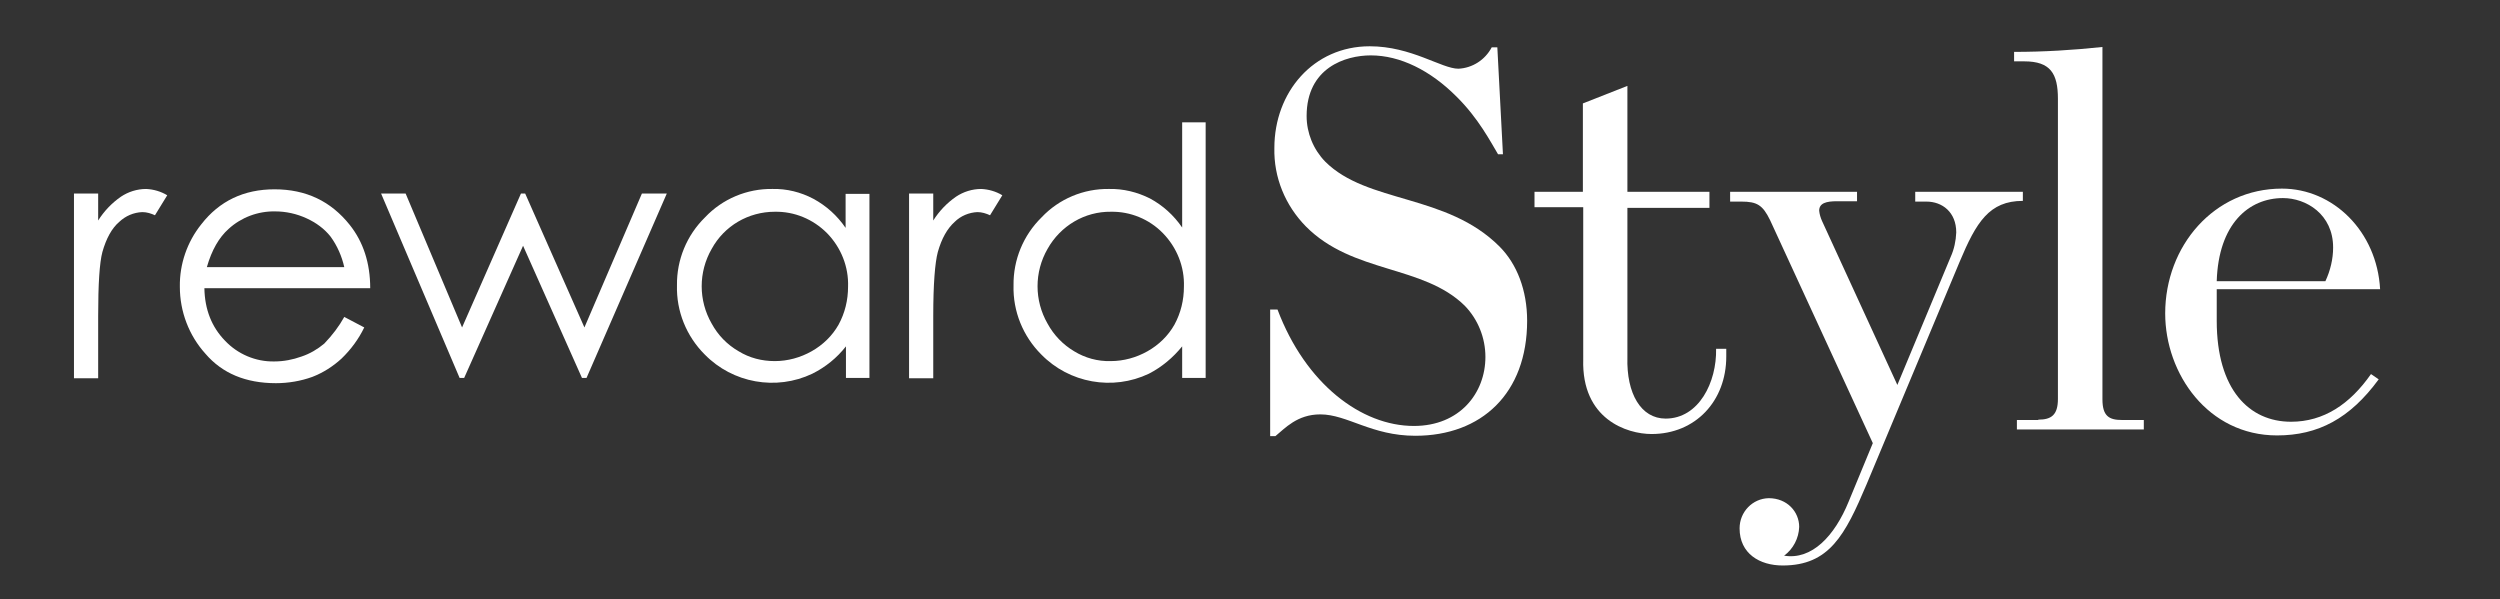 <?xml version="1.0" encoding="utf-8"?>
<!-- Generator: Adobe Illustrator 22.1.0, SVG Export Plug-In . SVG Version: 6.00 Build 0)  -->
<svg version="1.1" id="Layer_1" xmlns="http://www.w3.org/2000/svg" xmlns:xlink="http://www.w3.org/1999/xlink" x="0px" y="0px"
	 viewBox="0 0 713.1 170.9" style="enable-background:new 0 0 713.1 170.9;" xml:space="preserve">
<rect x="0" y="0" width="713.1" height="170.9" fill="#333333" stroke="none"/>
<style type="text/css">
	.st0{fill:#FFFFFF;}
</style>
<title>rewardStyle_Logo</title>
<path class="st0" d="M21.1,55.2H28v7.7c1.7-2.7,3.9-5,6.5-6.8c2.1-1.4,4.6-2.2,7.2-2.2c2.1,0.1,4.2,0.7,6,1.8l-3.5,5.7
	c-1.1-0.5-2.3-0.9-3.6-0.9c-2.5,0.1-4.8,1.1-6.6,2.8c-2.1,1.8-3.7,4.7-4.8,8.6c-0.8,3-1.2,9.1-1.2,18.2v17.8h-6.9V55.2z"/>
<path class="st0" d="M98.2,90.4l5.7,3c-1.6,3.3-3.8,6.3-6.5,8.9c-2.4,2.2-5.2,4-8.3,5.2c-3.3,1.2-6.9,1.8-10.4,1.8
	c-8.6,0-15.3-2.8-20.1-8.4c-4.7-5.2-7.3-12-7.3-19.1c-0.1-6.5,2.1-12.8,6.1-17.8c5.2-6.7,12.2-10,20.9-10c9,0,16.1,3.4,21.5,10.2
	c3.8,4.8,5.8,10.8,5.8,18H58.3c0.1,6.1,2.1,11.1,5.9,15c3.6,3.8,8.7,6,14,5.9c2.7,0,5.3-0.5,7.8-1.4c2.4-0.8,4.6-2.1,6.5-3.7
	C94.8,95.6,96.7,93.1,98.2,90.4z M98.2,76.2c-0.7-3.1-2-6.1-3.9-8.7c-1.8-2.3-4.2-4-6.8-5.2c-2.8-1.3-5.9-2-9-2
	c-4.9-0.1-9.7,1.7-13.3,5c-2.7,2.4-4.8,6-6.2,10.9L98.2,76.2z"/>
<path class="st0" d="M108.7,55.2h7l16.1,38.2l16.8-38.2h1.2l16.9,38.2l16.4-38.2h7.1l-22.9,52.6h-1.3l-16.8-37.7l-16.8,37.7h-1.3
	L108.7,55.2z"/>
<path class="st0" d="M248,55.2v52.6h-6.7v-9c-2.6,3.3-5.8,5.9-9.6,7.8c-10.3,4.9-22.7,2.7-30.7-5.5c-5.2-5.2-8.1-12.3-7.9-19.7
	c-0.1-7.3,2.8-14.3,8-19.4c5-5.3,12-8.2,19.2-8.1c4.1-0.1,8.1,0.9,11.7,2.8c3.7,2,6.8,4.8,9.2,8.3v-9.7H248z M221,60.4
	c-7.5,0-14.4,4-18,10.6c-3.8,6.6-3.8,14.7,0,21.3c1.8,3.3,4.4,6,7.7,7.9c3.1,1.9,6.6,2.8,10.3,2.8c3.7,0,7.3-1,10.5-2.8
	c3.2-1.8,5.9-4.4,7.7-7.6c1.8-3.3,2.7-7,2.7-10.8c0.2-5.7-2-11.2-6-15.3C231.9,62.5,226.6,60.3,221,60.4z"/>
<path class="st0" d="M259.3,55.2h6.9v7.7c1.7-2.7,3.9-5,6.5-6.8c2.1-1.4,4.6-2.2,7.2-2.2c2.1,0.1,4.2,0.7,6,1.8l-3.5,5.7
	c-1.1-0.5-2.3-0.9-3.6-0.9c-2.4,0.1-4.8,1.1-6.5,2.8c-2.1,1.9-3.7,4.7-4.8,8.6c-0.8,3-1.3,9.1-1.3,18.2v17.8h-6.9V55.2z"/>
<path class="st0" d="M343.9,34.9v72.9h-6.7v-9c-2.6,3.2-5.8,5.9-9.5,7.8c-10.3,4.9-22.7,2.7-30.7-5.5c-5.2-5.2-8.1-12.3-7.9-19.7
	c-0.1-7.3,2.8-14.3,8-19.4c5-5.3,12-8.2,19.2-8.1c4.1-0.1,8.1,0.9,11.7,2.7c3.7,2,6.8,4.8,9.2,8.3v-30L343.9,34.9z M316.9,60.4
	c-7.5-0.1-14.4,4-18.1,10.6c-3.8,6.6-3.8,14.7,0,21.3c1.8,3.3,4.4,6,7.6,7.9c3.1,1.9,6.7,2.9,10.4,2.8c3.7,0,7.3-1,10.5-2.8
	c3.2-1.8,5.9-4.4,7.7-7.6c1.8-3.3,2.7-7,2.7-10.8c0.2-5.7-2-11.2-6-15.3C327.8,62.5,322.4,60.3,316.9,60.4z"/>
<path class="st0" d="M364.4,88.3c8,21.2,23.9,33.2,38.9,33.2c13.1,0,20.4-9.4,20.4-19.7c0-5.4-2.1-10.7-5.9-14.6
	c-11.9-11.7-31.9-9.1-45.3-22.6c-5.9-6-9.2-14-9-22.4c0-15.9,11.1-29,27.2-29c11.9,0,20.5,6.4,25.3,6.4c4-0.2,7.6-2.5,9.5-6.1h1.6
	l1.6,30.5h-1.4c-2.1-3.5-5.6-10.3-11.9-16.5c-7.4-7.4-16-11.7-24.4-11.7c-7.2,0-18.3,3.5-18.3,17.3c0,4.8,1.9,9.5,5.3,13
	c12,12,34.6,9.1,49.7,24.2c5,5,7.9,12.5,7.9,21.2c0,20.7-13,32.8-31.9,32.8c-12.5,0-19.4-6.1-27.1-6.1c-6.6,0-10.1,4-12.8,6.2h-1.5
	V88.3H364.4z"/>
<path class="st0" d="M437.6,54.7h13.9V29.5l12.7-5v30.2h23.4v4.6h-23.4v42.6c-0.3,10.4,3.9,17.5,10.9,17.5
	c9.5,0,14.6-10.4,14.4-19.9h2.9v2.2c0,12.7-8.8,22.1-21.3,22.1c-7,0-20-4.2-19.5-21.3V59.1h-13.9V54.7z"/>
<path class="st0" d="M493.5,54.7h36.2v2.7H524c-3,0-5.1,0.5-5.1,2.7c0.1,1,0.4,2,0.8,2.9l21.5,46.8l15.2-36.5c1-2.2,1.5-4.6,1.6-7
	c0-5.8-4-8.8-8.5-8.8h-3.2v-2.8H577v2.6c-9.6,0-13.3,6.1-18,17.3l-26.6,63.6c-6.1,14.4-10.6,23.1-23.9,23.1
	c-6.6,0-12.3-3.4-12.3-10.6c0-4.7,3.7-8.5,8.3-8.6c5.3,0,8.7,3.9,8.7,8.2c-0.1,3.2-1.7,6.3-4.3,8.2c7.9,1.3,14.4-5.6,18.4-15.4
	l6.9-16.7l-29.3-63.6c-2.1-4.3-3.7-5.3-8.2-5.3h-3.2L493.5,54.7z"/>
<path class="st0" d="M581.4,119.7c3.7,0,5.6-1.3,5.6-5.9V28.2c0-7.2-2.1-10.7-9.6-10.7h-2.9v-2.7c8.4,0,16.8-0.5,25.2-1.4v100.5
	c0,4.8,1.9,5.9,5.6,5.9h6.2v2.7h-36.2v-2.7H581.4z"/>
<path class="st0" d="M678.5,108.2c-8.2,11.2-17.3,16-29,16c-19.7,0-31.9-17.6-31.9-34.8c0-19.2,13.9-35.6,33.3-35.6
	c14.6,0,27.1,12.2,28,28.7h-46.6v9c0,19.7,9.3,28.8,21.2,28.8c9.3,0,16.8-5,22.8-13.6L678.5,108.2z M663.3,80.2
	c1.4-3,2.2-6.3,2.2-9.6c0-9.5-7.7-14.1-14.3-14.1c-9.8,0-18.4,7.4-18.9,23.7H663.3z"/>
</svg>
